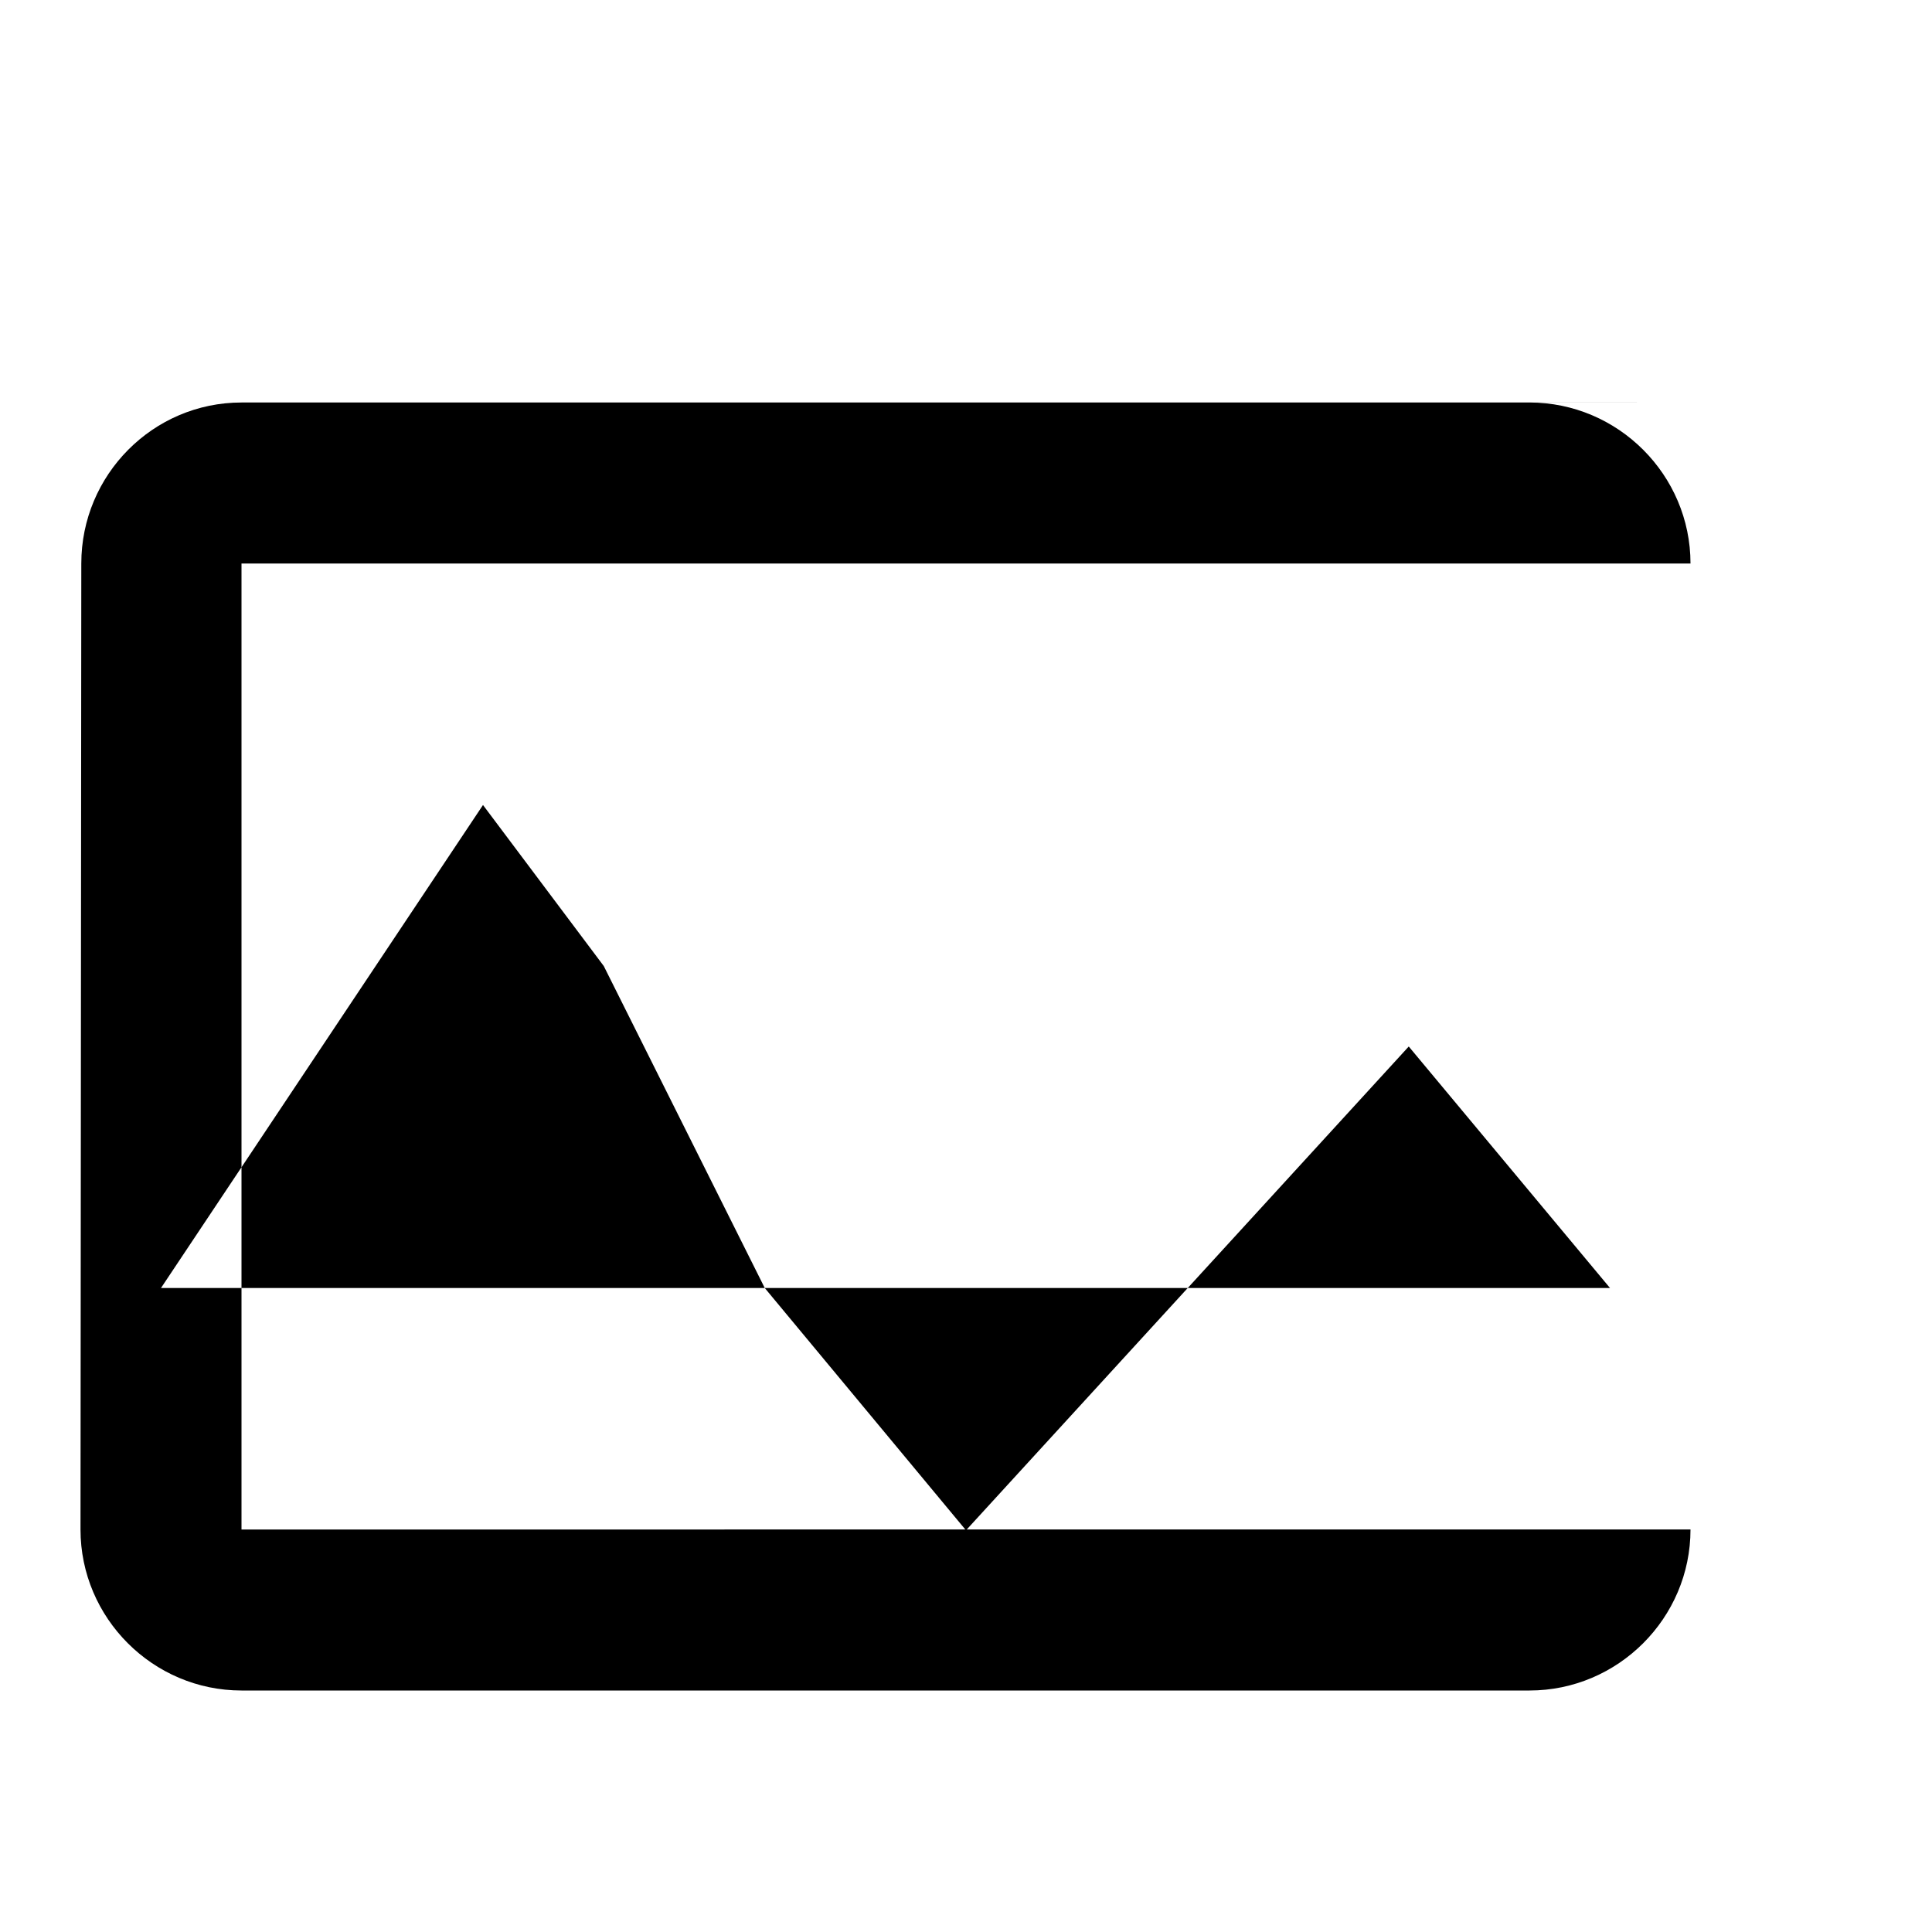 <svg xmlns="http://www.w3.org/2000/svg" viewBox="0 0 24 24">
    <path d="M0 0h24v24H0z" fill="none"/>
    <path d="M21 5H3c-1.1 0-1.99.9-1.99 2L1 19c0 1.1.9 2 2 2h16c1.1 0 2-.9 2-2V7c0-1.1-.9-2-2-2zm0 14H3V7h18v12zm-11.5-3l2.5 3.01L17.5 13l2.5 3H2l4-6 1.5 2z"/>
</svg>
